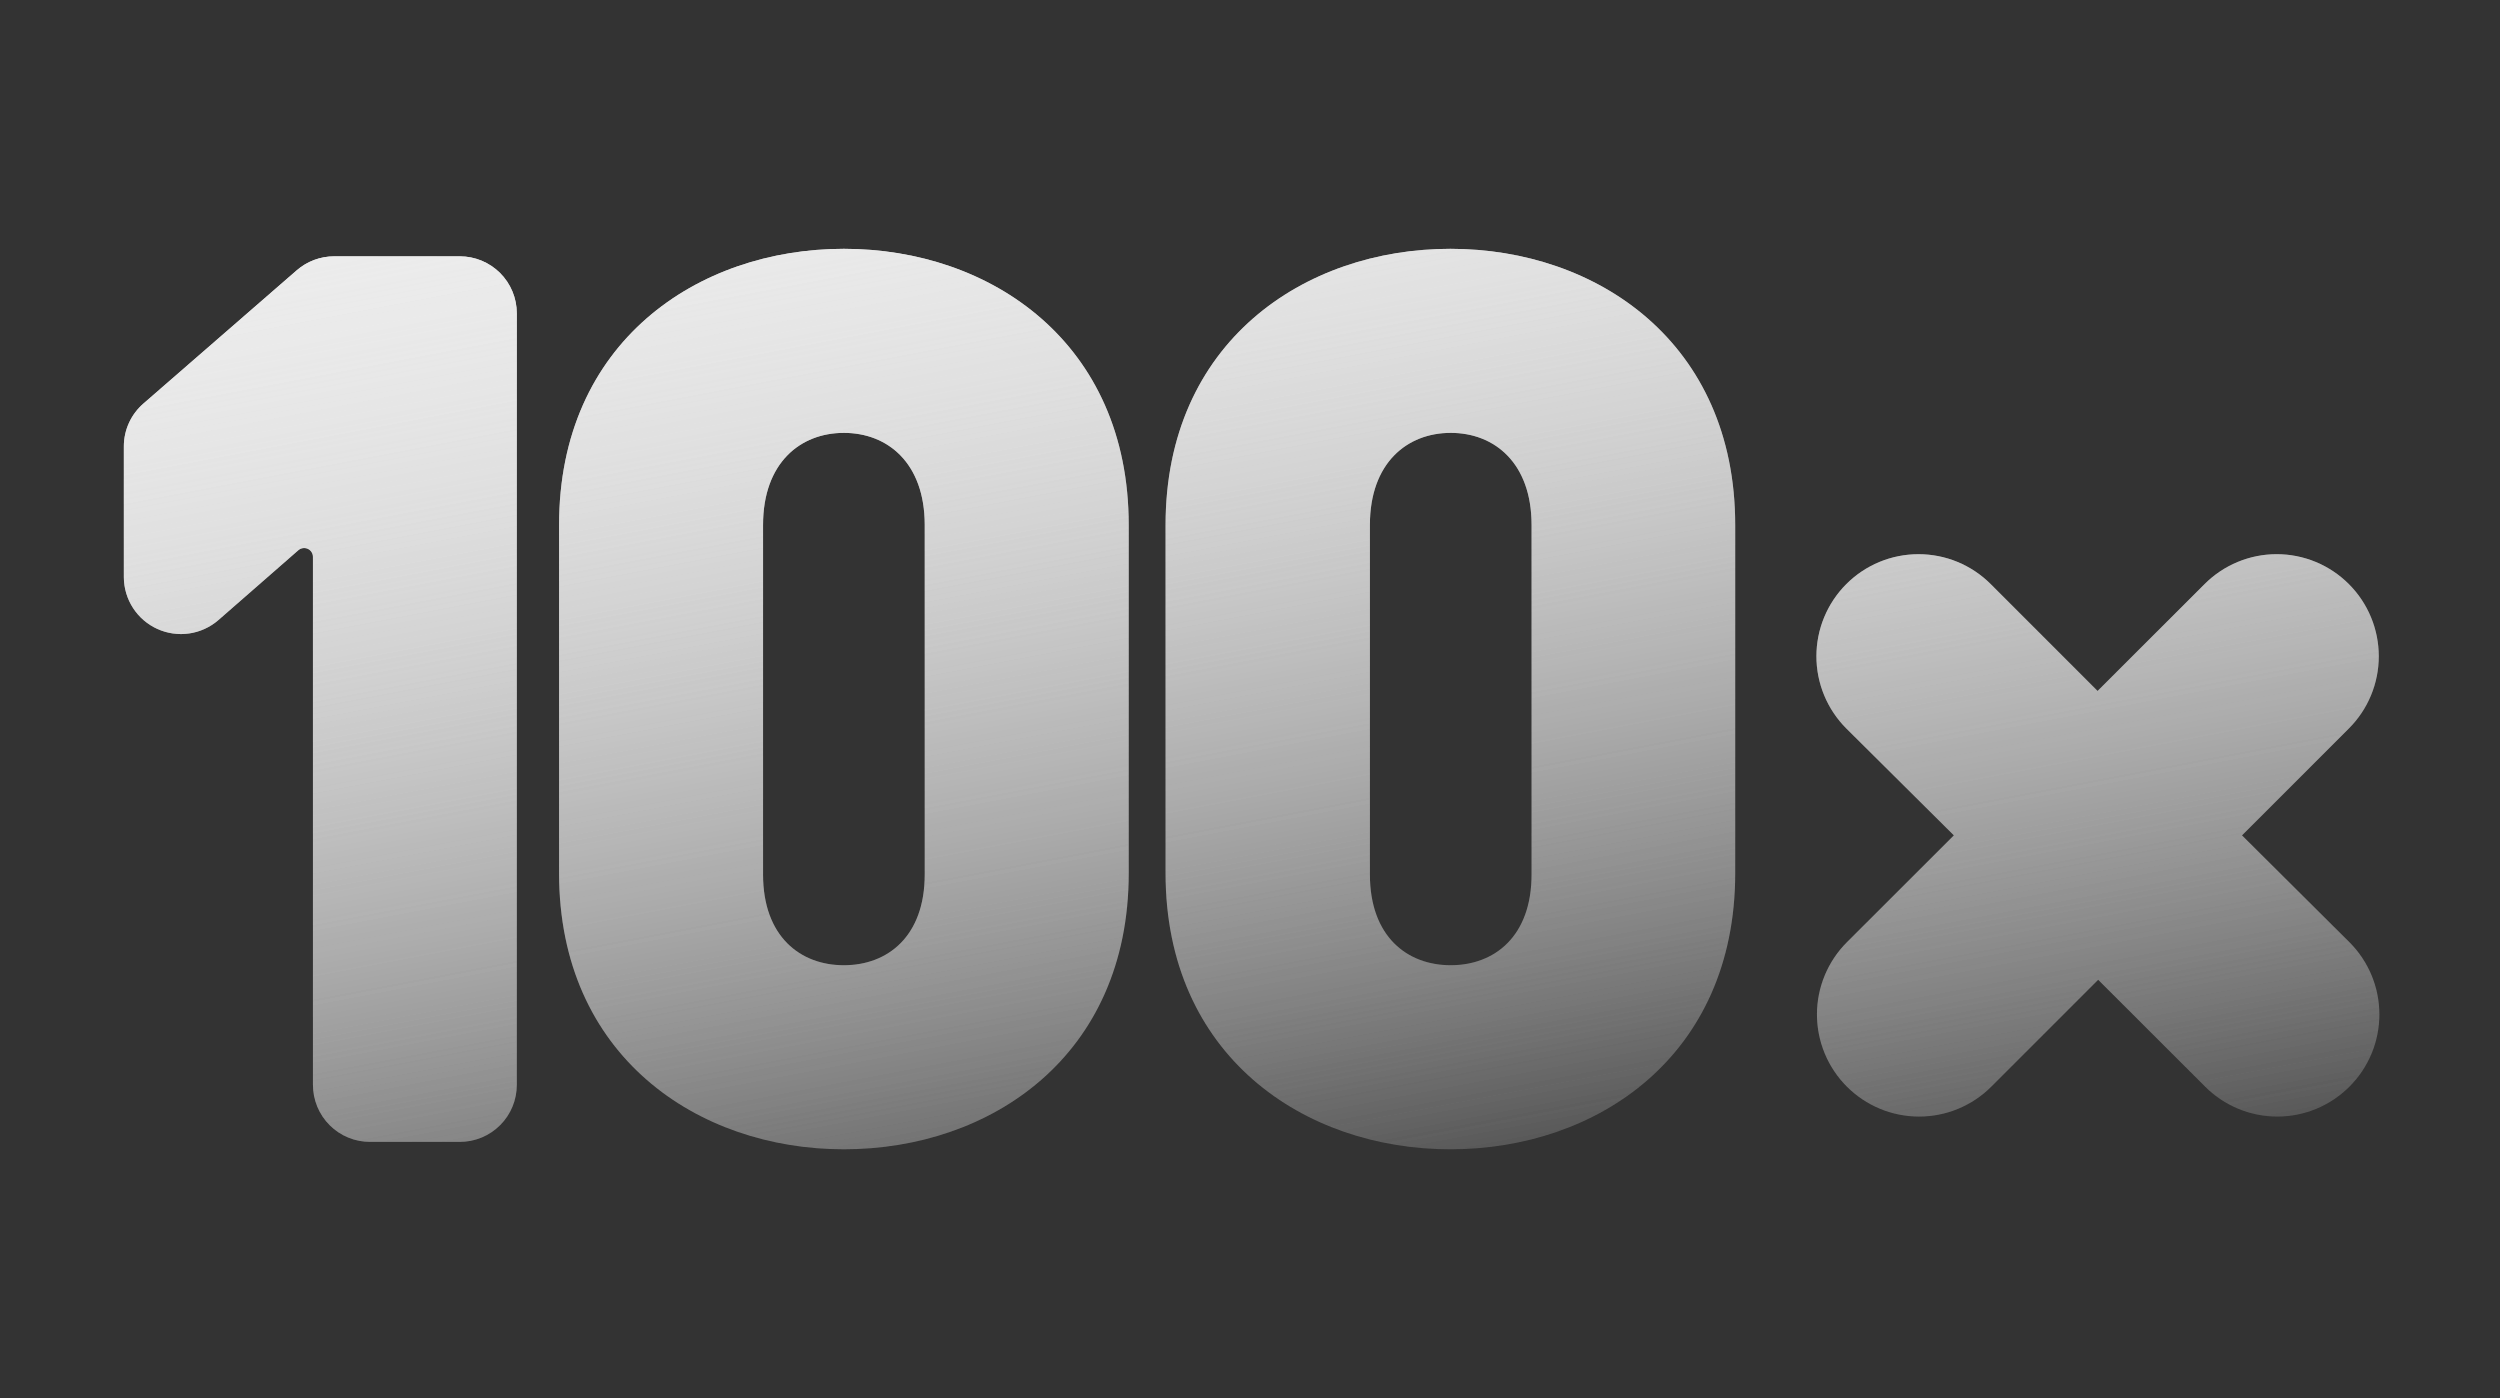 <svg width="211" height="118" viewBox="0 0 211 118" fill="none" xmlns="http://www.w3.org/2000/svg">
<rect x="0" y="0" width="211" height="118" fill="#333333" stroke="none"/>
<g id="trade-icon-2.svg">
<path id="Vector" d="M26.412 91.555V47C26.413 46.858 26.372 46.718 26.295 46.598C26.219 46.478 26.109 46.383 25.98 46.323C25.85 46.264 25.706 46.243 25.566 46.263C25.424 46.283 25.292 46.343 25.184 46.436L18.432 52.337C17.735 52.941 16.88 53.332 15.968 53.465C15.055 53.598 14.124 53.466 13.284 53.086C12.444 52.706 11.731 52.092 11.229 51.319C10.727 50.546 10.457 49.645 10.452 48.723V37.683C10.451 36.994 10.599 36.312 10.886 35.685C11.174 35.058 11.593 34.5 12.115 34.05L25.046 22.812C25.922 22.052 27.044 21.634 28.204 21.634H38.808C40.084 21.634 41.308 22.141 42.211 23.043C43.113 23.946 43.62 25.169 43.62 26.446V91.555C43.621 92.187 43.498 92.814 43.257 93.399C43.015 93.984 42.661 94.516 42.214 94.963C41.767 95.411 41.236 95.767 40.652 96.009C40.067 96.252 39.441 96.376 38.808 96.376H31.244C30.609 96.379 29.981 96.256 29.394 96.015C28.807 95.774 28.274 95.419 27.825 94.971C27.376 94.522 27.02 93.99 26.777 93.404C26.535 92.817 26.411 92.189 26.412 91.555Z" fill="url(#paint0_linear_1_1170)"/>
<path id="Vector_2" d="M71.224 97C58.838 97 47.185 89.079 47.185 73.703V44.307C47.185 28.921 58.838 21 71.224 21C83.61 21 95.264 28.921 95.264 44.307V73.703C95.264 89.129 83.61 97 71.224 97ZM78.046 44.307C78.046 39.059 74.897 36.535 71.224 36.535C67.551 36.535 64.402 39.059 64.402 44.307V73.802C64.402 79.049 67.551 81.465 71.224 81.465C74.897 81.465 78.046 79.049 78.046 73.802V44.307Z" fill="url(#paint1_linear_1_1170)"/>
<path id="Vector_3" d="M122.412 97C110.026 97 98.373 89.079 98.373 73.703V44.307C98.373 28.921 110.026 21 122.412 21C134.798 21 146.452 28.921 146.452 44.307V73.703C146.452 89.129 134.798 97 122.412 97ZM129.264 44.307C129.264 39.059 126.115 36.535 122.442 36.535C118.769 36.535 115.62 39.059 115.62 44.307V73.802C115.62 79.049 118.769 81.465 122.442 81.465C126.115 81.465 129.264 79.049 129.264 73.802V44.307Z" fill="url(#paint2_linear_1_1170)"/>
<path id="Vector_4" d="M189.224 70.505L198.244 61.485C199.045 60.685 199.68 59.735 200.113 58.689C200.547 57.644 200.77 56.523 200.77 55.391C200.77 54.259 200.547 53.138 200.113 52.092C199.68 51.047 199.045 50.097 198.244 49.297C197.445 48.496 196.495 47.861 195.451 47.428C194.406 46.995 193.286 46.772 192.155 46.772C191.024 46.772 189.904 46.995 188.859 47.428C187.814 47.861 186.865 48.496 186.066 49.297L177.036 58.316L168.016 49.297C167.216 48.496 166.266 47.862 165.22 47.428C164.174 46.995 163.054 46.773 161.922 46.773C160.79 46.773 159.67 46.995 158.624 47.428C157.578 47.862 156.628 48.496 155.828 49.297C155.028 50.097 154.393 51.047 153.96 52.093C153.527 53.138 153.304 54.259 153.304 55.391C153.304 56.523 153.527 57.643 153.96 58.689C154.393 59.734 155.028 60.685 155.828 61.485L164.907 70.505L155.877 79.524C155.077 80.324 154.441 81.274 154.008 82.32C153.574 83.366 153.351 84.487 153.351 85.618C153.351 86.75 153.574 87.871 154.008 88.917C154.441 89.963 155.077 90.913 155.877 91.713C156.677 92.513 157.627 93.149 158.673 93.582C159.719 94.016 160.84 94.239 161.972 94.239C163.103 94.239 164.224 94.016 165.27 93.582C166.316 93.149 167.266 92.513 168.066 91.713L177.085 82.693L186.115 91.713C186.914 92.513 187.863 93.148 188.908 93.582C189.953 94.015 191.073 94.238 192.204 94.238C193.335 94.238 194.455 94.015 195.5 93.582C196.545 93.148 197.494 92.513 198.293 91.713C199.094 90.913 199.729 89.963 200.163 88.917C200.596 87.871 200.819 86.75 200.819 85.618C200.819 84.487 200.596 83.366 200.163 82.32C199.729 81.274 199.094 80.324 198.293 79.524L189.224 70.505Z" fill="url(#paint3_linear_1_1170)"/>
<path id="Vector_5" d="M26.412 91.555V47C26.413 46.858 26.372 46.718 26.295 46.598C26.219 46.478 26.109 46.383 25.98 46.323C25.85 46.264 25.706 46.243 25.566 46.263C25.424 46.283 25.292 46.343 25.184 46.436L18.432 52.337C17.735 52.941 16.88 53.332 15.968 53.465C15.055 53.598 14.124 53.466 13.284 53.086C12.444 52.706 11.731 52.092 11.229 51.319C10.727 50.546 10.457 49.645 10.452 48.723V37.683C10.451 36.994 10.599 36.312 10.886 35.685C11.174 35.058 11.593 34.5 12.115 34.05L25.046 22.812C25.922 22.052 27.044 21.634 28.204 21.634H38.808C40.084 21.634 41.308 22.141 42.211 23.043C43.113 23.946 43.62 25.169 43.62 26.446V91.555C43.621 92.187 43.498 92.814 43.257 93.399C43.015 93.984 42.661 94.516 42.214 94.963C41.767 95.411 41.236 95.767 40.652 96.009C40.067 96.252 39.441 96.376 38.808 96.376H31.244C30.609 96.379 29.981 96.256 29.394 96.015C28.807 95.774 28.274 95.419 27.825 94.971C27.376 94.522 27.02 93.99 26.777 93.404C26.535 92.817 26.411 92.189 26.412 91.555Z" fill="url(#paint4_linear_1_1170)"/>
<path id="Vector_6" d="M71.224 97C58.838 97 47.185 89.079 47.185 73.703V44.307C47.185 28.921 58.838 21 71.224 21C83.61 21 95.264 28.921 95.264 44.307V73.703C95.264 89.129 83.61 97 71.224 97ZM78.046 44.307C78.046 39.059 74.897 36.535 71.224 36.535C67.551 36.535 64.402 39.059 64.402 44.307V73.802C64.402 79.049 67.551 81.465 71.224 81.465C74.897 81.465 78.046 79.049 78.046 73.802V44.307Z" fill="url(#paint5_linear_1_1170)"/>
<path id="Vector_7" d="M122.412 97C110.026 97 98.373 89.079 98.373 73.703V44.307C98.373 28.921 110.026 21 122.412 21C134.798 21 146.452 28.921 146.452 44.307V73.703C146.452 89.129 134.798 97 122.412 97ZM129.264 44.307C129.264 39.059 126.115 36.535 122.442 36.535C118.769 36.535 115.62 39.059 115.62 44.307V73.802C115.62 79.049 118.769 81.465 122.442 81.465C126.115 81.465 129.264 79.049 129.264 73.802V44.307Z" fill="url(#paint6_linear_1_1170)"/>
<path id="Vector_8" d="M189.224 70.505L198.244 61.485C199.045 60.685 199.68 59.735 200.113 58.689C200.547 57.644 200.77 56.523 200.77 55.391C200.77 54.259 200.547 53.138 200.113 52.092C199.68 51.047 199.045 50.097 198.244 49.297C197.445 48.496 196.495 47.861 195.451 47.428C194.406 46.995 193.286 46.772 192.155 46.772C191.024 46.772 189.904 46.995 188.859 47.428C187.814 47.861 186.865 48.496 186.066 49.297L177.036 58.316L168.016 49.297C167.216 48.496 166.266 47.862 165.22 47.428C164.174 46.995 163.054 46.773 161.922 46.773C160.79 46.773 159.67 46.995 158.624 47.428C157.578 47.862 156.628 48.496 155.828 49.297C155.028 50.097 154.393 51.047 153.96 52.093C153.527 53.138 153.304 54.259 153.304 55.391C153.304 56.523 153.527 57.643 153.96 58.689C154.393 59.734 155.028 60.685 155.828 61.485L164.907 70.505L155.877 79.524C155.077 80.324 154.441 81.274 154.008 82.32C153.574 83.366 153.351 84.487 153.351 85.618C153.351 86.75 153.574 87.871 154.008 88.917C154.441 89.963 155.077 90.913 155.877 91.713C156.677 92.513 157.627 93.149 158.673 93.582C159.719 94.016 160.84 94.239 161.972 94.239C163.103 94.239 164.224 94.016 165.27 93.582C166.316 93.149 167.266 92.513 168.066 91.713L177.085 82.693L186.115 91.713C186.914 92.513 187.863 93.148 188.908 93.582C189.953 94.015 191.073 94.238 192.204 94.238C193.335 94.238 194.455 94.015 195.5 93.582C196.545 93.148 197.494 92.513 198.293 91.713C199.094 90.913 199.729 89.963 200.163 88.917C200.596 87.871 200.819 86.75 200.819 85.618C200.819 84.487 200.596 83.366 200.163 82.32C199.729 81.274 199.094 80.324 198.293 79.524L189.224 70.505Z" fill="url(#paint7_linear_1_1170)"/>
</g>
<defs>
<linearGradient id="paint0_linear_1_1170" x1="22.64" y1="14.545" x2="43.739" y2="125.01" gradientUnits="userSpaceOnUse">
<stop stop-color="#EDEDED"/>
<stop offset="1" stop-color="#EBEBEB" stop-opacity="0"/>
</linearGradient>
<linearGradient id="paint1_linear_1_1170" x1="61.323" y1="7.158" x2="82.422" y2="117.624" gradientUnits="userSpaceOnUse">
<stop stop-color="#EDEDED"/>
<stop offset="1" stop-color="#EBEBEB" stop-opacity="0"/>
</linearGradient>
<linearGradient id="paint2_linear_1_1170" x1="110.709" y1="-2.277" x2="131.808" y2="108.188" gradientUnits="userSpaceOnUse">
<stop stop-color="#EDEDED"/>
<stop offset="1" stop-color="#EBEBEB" stop-opacity="0"/>
</linearGradient>
<linearGradient id="paint3_linear_1_1170" x1="163.174" y1="-2.099" x2="184.273" y2="108.366" gradientUnits="userSpaceOnUse">
<stop stop-color="#EDEDED"/>
<stop offset="1" stop-color="#EBEBEB" stop-opacity="0"/>
</linearGradient>
<linearGradient id="paint4_linear_1_1170" x1="22.64" y1="14.545" x2="43.739" y2="125.01" gradientUnits="userSpaceOnUse">
<stop stop-color="#EDEDED"/>
<stop offset="1" stop-color="#EBEBEB" stop-opacity="0"/>
</linearGradient>
<linearGradient id="paint5_linear_1_1170" x1="61.323" y1="7.158" x2="82.422" y2="117.624" gradientUnits="userSpaceOnUse">
<stop stop-color="#EDEDED"/>
<stop offset="1" stop-color="#EBEBEB" stop-opacity="0"/>
</linearGradient>
<linearGradient id="paint6_linear_1_1170" x1="110.709" y1="-2.277" x2="131.808" y2="108.188" gradientUnits="userSpaceOnUse">
<stop stop-color="#EDEDED"/>
<stop offset="1" stop-color="#EBEBEB" stop-opacity="0"/>
</linearGradient>
<linearGradient id="paint7_linear_1_1170" x1="163.174" y1="-2.099" x2="184.273" y2="108.366" gradientUnits="userSpaceOnUse">
<stop stop-color="#EDEDED"/>
<stop offset="1" stop-color="#EBEBEB" stop-opacity="0"/>
</linearGradient>
</defs>
</svg>
